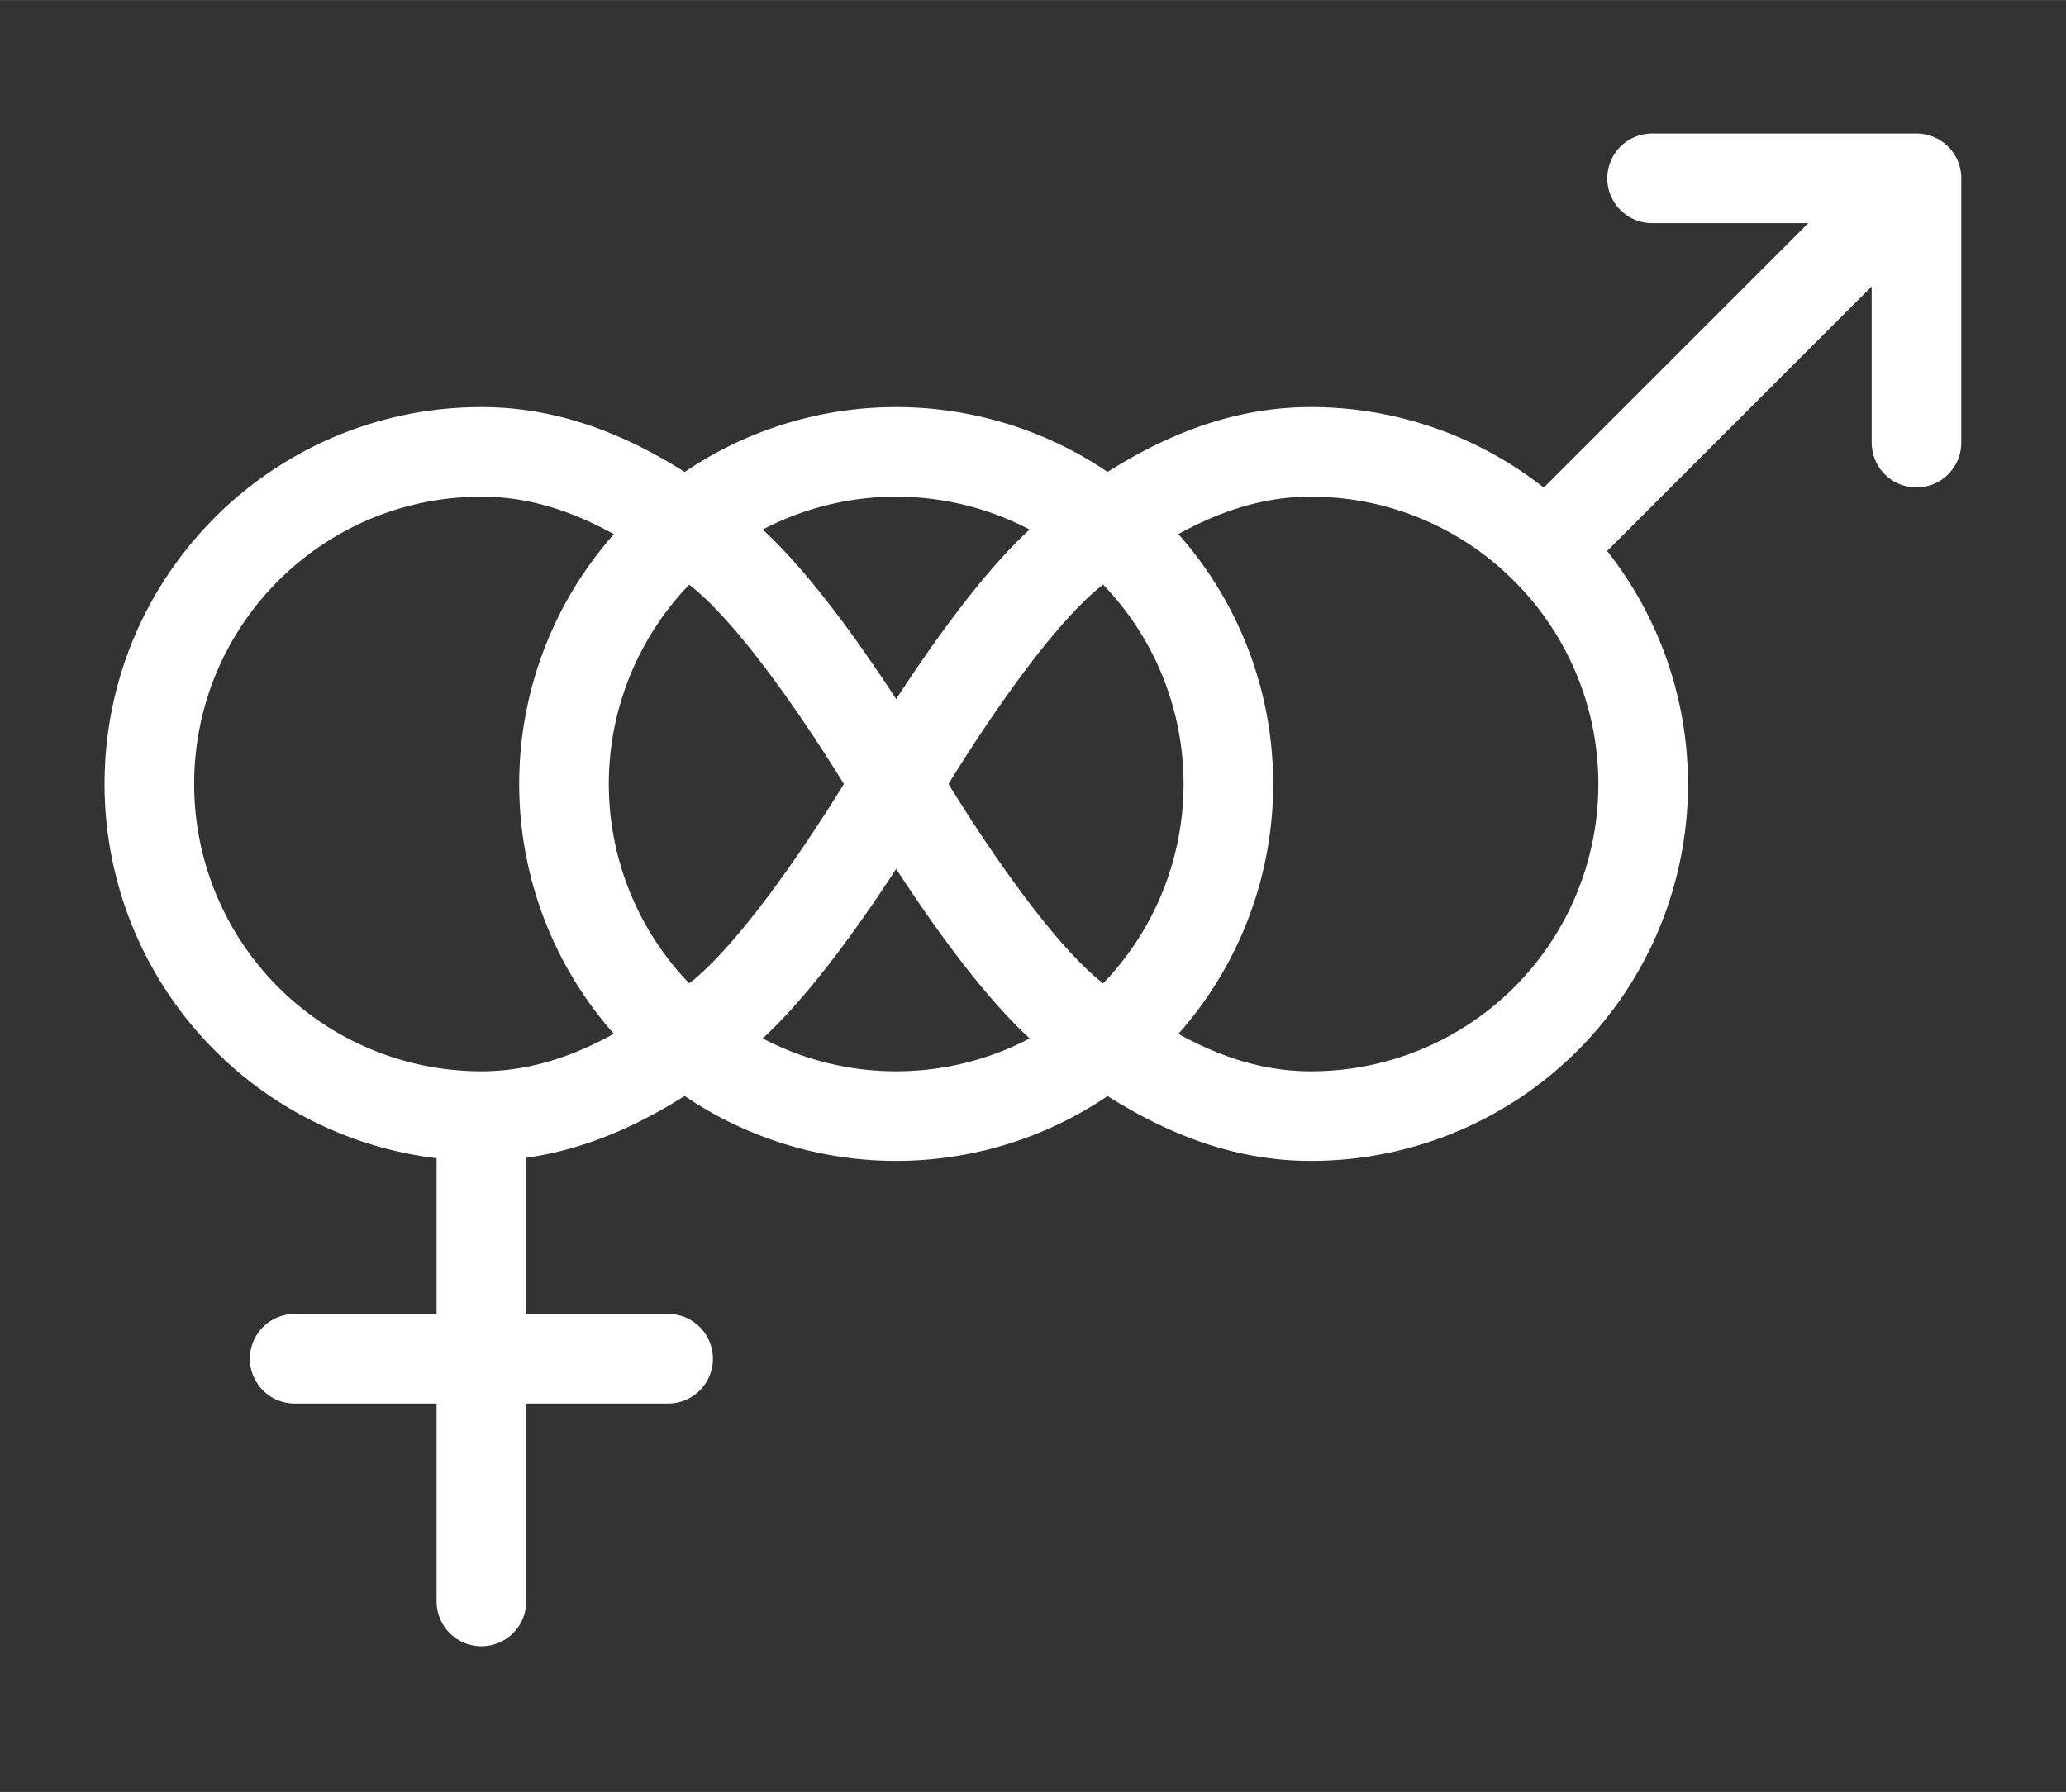 <svg xmlns="http://www.w3.org/2000/svg" width="18.442" height="16" viewBox="0 0 13.832 12">
  <rect x="0" y="0" width="13.832" height="12" fill="#333333" stroke="none"/>
  <path fill="none" stroke="#ffffff" stroke-width=".6" stroke-linecap="round" stroke-linejoin="round" stroke-opacity="1"
    stroke-miterlimit="10" stroke-dasharray="none" transform="translate(0 -.75)"
    d="M6 3.776a2.223 2.223 0 1 0 0 4.448 2.223 2.223 0 1 0 0-4.448zM4.796 7.573c-.45.346-.958.651-1.573.651A2.223 2.223 0 0 1 1 6c0-1.23.995-2.224 2.224-2.224.615 0 1.123.305 1.573.651C5.32 4.83 6 6 6 6s-.68 1.17-1.203 1.573zm2.406 0c.45.346.958.651 1.573.651a2.223 2.223 0 0 0 1.573-3.797 2.217 2.217 0 0 0-1.573-.651c-.615 0-1.123.305-1.573.651C6.68 4.83 6 6 6 6s.68 1.17 1.203 1.573zm3.146-3.146 2.483-2.483m-1.77 0h1.77v1.77m-9.608 7.76v-3.25m-1.25 1.625h2.5" />
</svg>